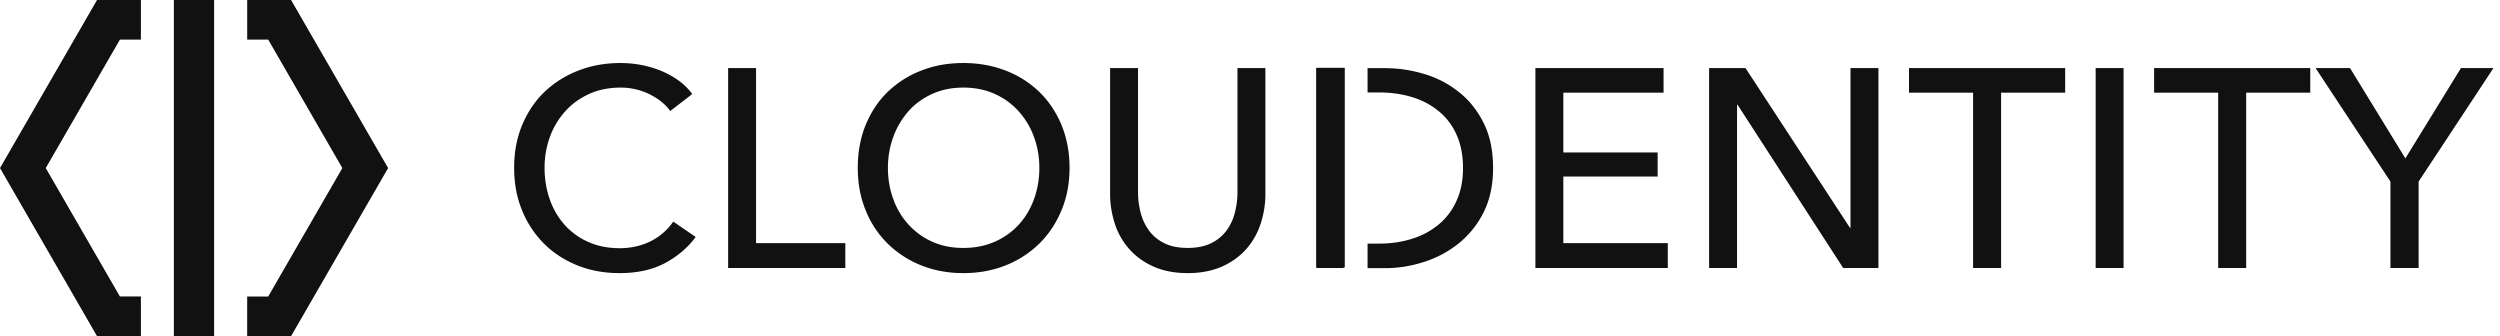 <svg viewBox="0 0 238 32" xmlns="http://www.w3.org/2000/svg" fill="none"><path fill="#111" d="M13.415 28.226h-2L4.356 15.999l7.06-12.227h1.999V0H9.237L0 15.999l9.237 16h4.178v-3.773ZM27.71 0h-4.177v3.772h2L32.592 16l-7.06 12.227h-2v3.772h4.179L36.948 16 27.71 0ZM20.384 32V.002h-3.832V32h3.832ZM230.253 25.512h-2.684v-8.229L220.442 6.48h3.281l5.268 8.599 5.292-8.6h3.096l-7.126 10.804v8.229ZM211.17 25.512V8.819h-6.1v-2.34h14.867v2.34h-6.1v16.693h-2.667ZM202.165 25.512h-2.658V6.48h2.658v19.032ZM187.837 25.512V8.819h-6.1v-2.34h14.867v2.34h-6.1v16.693h-2.667ZM176.118 21.692h.05V6.48h2.659v19.032h-3.357l-10.055-15.54h-.05v15.54h-2.659V6.48h3.466l9.946 15.212ZM148.829 23.148h9.946v2.364H146.17V6.48h12.201v2.339h-9.542v5.696h8.978v2.288h-8.978v6.345ZM113.078 26c-1.253 0-2.347-.21-3.281-.631-.934-.42-1.7-.985-2.314-1.683a6.74 6.74 0 0 1-1.355-2.406 9.064 9.064 0 0 1-.446-2.81V6.48h2.659v11.83c0 .648.084 1.287.244 1.918.16.64.429 1.203.791 1.708.37.505.85.909 1.456 1.212.597.303 1.346.454 2.246.454.875 0 1.624-.151 2.23-.454a3.99 3.99 0 0 0 1.464-1.212c.37-.505.631-1.069.791-1.708.16-.64.244-1.279.244-1.918V6.48h2.659v11.99c0 .967-.152 1.901-.446 2.81a6.862 6.862 0 0 1-1.355 2.406c-.606.698-1.38 1.262-2.314 1.683-.925.412-2.019.631-3.273.631ZM71.977 23.148h8.498v2.364H69.318V6.48h2.659v16.668ZM128.023 6.454h-2.718v19.008h2.718V6.454Z"/><path fill="#111" d="M127.905 6.48h-2.566v19.032h2.566V6.48ZM141.223 11.671c-.606-1.203-1.405-2.188-2.39-2.953a9.626 9.626 0 0 0-3.306-1.691 12.81 12.81 0 0 0-3.66-.539h-1.675v2.314h1.136c1.144 0 2.205.16 3.189.471a7.308 7.308 0 0 1 2.524 1.372 6.003 6.003 0 0 1 1.649 2.246c.396.892.589 1.935.589 3.122 0 1.127-.193 2.145-.589 3.037a6.19 6.19 0 0 1-1.649 2.255 7.355 7.355 0 0 1-2.524 1.397c-.976.32-2.036.488-3.189.488h-1.136v2.339h1.675c1.22 0 2.44-.194 3.66-.58a10.228 10.228 0 0 0 3.306-1.75 8.87 8.87 0 0 0 2.39-2.954c.606-1.195.917-2.6.917-4.232 0-1.7-.303-3.147-.917-4.342ZM101.821 15.97c0 1.473-.253 2.82-.766 4.048-.513 1.228-1.212 2.288-2.112 3.172a9.616 9.616 0 0 1-3.197 2.07c-1.237.496-2.583.74-4.03.74-1.456 0-2.794-.244-4.022-.74a9.665 9.665 0 0 1-3.19-2.07 9.235 9.235 0 0 1-2.094-3.172c-.505-1.229-.75-2.575-.75-4.047 0-1.49.253-2.844.75-4.073.505-1.228 1.203-2.28 2.095-3.147a9.477 9.477 0 0 1 3.189-2.027C88.922 6.236 90.26 6 91.716 6c1.455 0 2.793.244 4.03.724a9.432 9.432 0 0 1 3.197 2.027c.892.867 1.599 1.919 2.112 3.147.505 1.229.766 2.583.766 4.073Zm-2.878 0a8.37 8.37 0 0 0-.513-2.944 7.318 7.318 0 0 0-1.456-2.432 6.751 6.751 0 0 0-2.271-1.65c-.884-.403-1.885-.605-2.996-.605-1.094 0-2.086.202-2.97.606-.883.404-1.64.95-2.255 1.649a7.72 7.72 0 0 0-1.439 2.432 8.53 8.53 0 0 0-.513 2.945c0 1.06.168 2.053.513 2.986A7.149 7.149 0 0 0 86.5 21.39a6.815 6.815 0 0 0 2.255 1.624c.875.395 1.86.589 2.953.589 1.094 0 2.087-.194 2.987-.589a6.783 6.783 0 0 0 2.289-1.624c.63-.69 1.11-1.497 1.455-2.431a8.73 8.73 0 0 0 .505-2.987ZM66.23 22.559c-.749 1.018-1.733 1.85-2.928 2.49-1.203.64-2.642.951-4.325.951-1.455 0-2.793-.244-4.022-.74-1.228-.497-2.288-1.187-3.172-2.07a9.59 9.59 0 0 1-2.086-3.172c-.505-1.229-.75-2.575-.75-4.047 0-1.49.253-2.844.766-4.073.514-1.228 1.22-2.28 2.12-3.147a9.675 9.675 0 0 1 3.215-2.027C56.285 6.236 57.63 6 59.078 6c.648 0 1.296.059 1.96.185a9.793 9.793 0 0 1 1.91.564 8.398 8.398 0 0 1 1.667.925c.504.37.934.791 1.287 1.28l-2.095 1.615c-.463-.648-1.128-1.178-1.977-1.599a6.116 6.116 0 0 0-2.752-.63c-1.11 0-2.112.201-2.995.605-.884.404-1.64.95-2.272 1.649a7.46 7.46 0 0 0-1.456 2.432 8.532 8.532 0 0 0-.513 2.945c0 1.076.168 2.078.497 3.012a7.214 7.214 0 0 0 1.422 2.431 6.54 6.54 0 0 0 2.255 1.624c.883.396 1.876.59 2.97.59 1.077 0 2.053-.22 2.928-.649a5.659 5.659 0 0 0 2.179-1.884l2.137 1.464Z"/></svg>